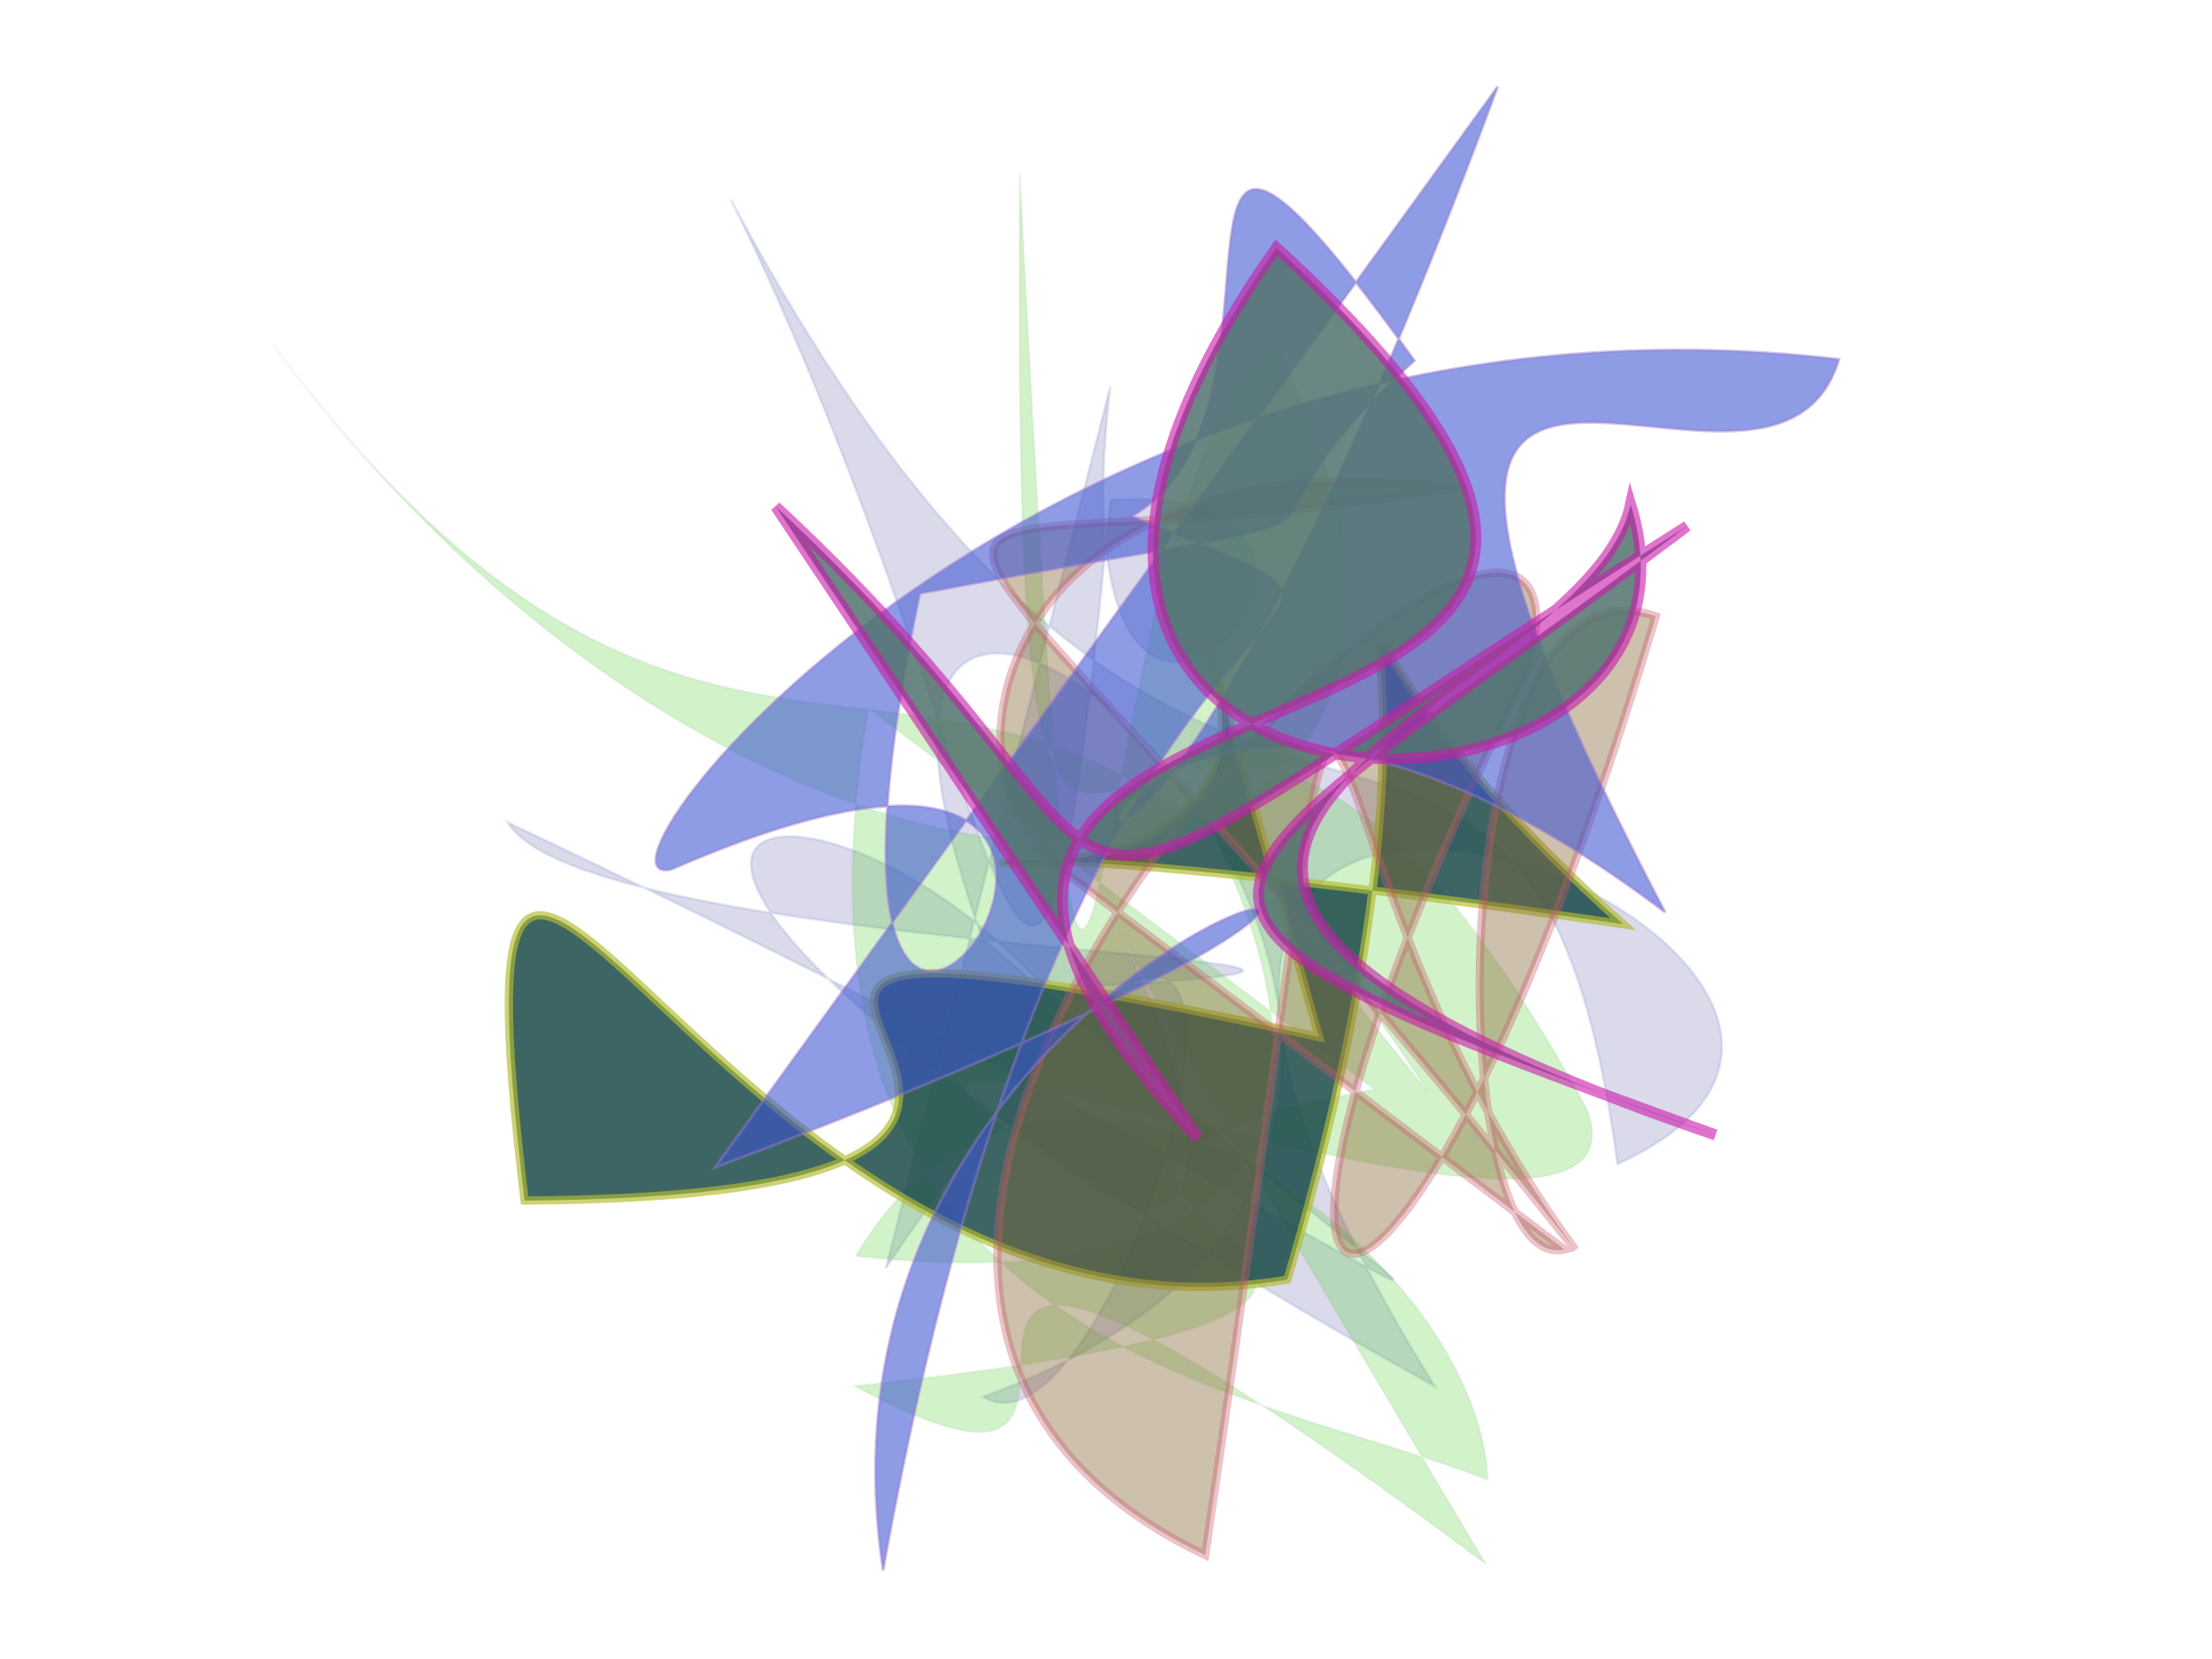 <?xml version="1.0" encoding="UTF-8"?>
<svg width="800px" height="600px" viewBox="0 0 800 600" version="1.1" xmlns="http://www.w3.org/2000/svg" xmlns:xlink="http://www.w3.org/1999/xlink">
  <defs></defs>
  <g stroke="none" stroke-width="1" fill="none" fill-rule="evenodd">
    
    <path stroke="#2956B0" stroke-width="1" fill="#09077B" opacity="0.149" stroke-opacity="0.748" transform="rotate(41.0 400 300)" d="M 296,178  C 411,346 415,118 323,209 C 500,457 363,307 148,217 C 490,348 435,108 619,270 C 694,106 249,259 622,374 C 192,464 289,340 421,358 C 587,198 291,459 235,440 C 638,327 697,358 392,359 C 142,220 649,218 501,484 C 563,475 404,142 444,472 Z"></path>
<path stroke="#2A4B3D" stroke-width="1" fill="#43CD1D" opacity="0.237" stroke-opacity="0.16" transform="rotate(64.0 400 300)" d="M 527,254  C 470,456 650,168 541,470 C 672,376 385,455 699,293 C 148,340 585,276 525,354 C 326,482 660,196 567,188 C 220,204 572,422 173,224 C 678,439 281,255 270,168 C 521,164 423,436 110,494 C 400,439 248,271 536,237 C 132,331 686,151 499,449 C 425,337 594,245 672,279 C 603,342 514,496 323,358 Z"></path>
<path stroke="#B3BB31" stroke-width="3" fill="#1A4B49" opacity="0.849" stroke-opacity="0.785" transform="rotate(-3.0 400 300)" d="M 441,238  C 478,375 162,260 585,344 C 433,193 559,178 457,466 C 250,490 165,159 183,423 C 490,437 134,286 473,379 Z"></path>
<path stroke="#C75B6B" stroke-width="3" fill="#876839" opacity="0.417" stroke-opacity="0.877" transform="rotate(92.0 400 300)" d="M 419,310  C 387,369 256,346 272,176 C 320,413 221,403 546,125 C 387,251 197,203 661,255 C 558,492 190,117 336,149 C 616,277 634,186 316,104 C 291,183 558,174 546,129 Z"></path>
<path stroke="#9779D0" stroke-width="1" fill="#3A52D1" opacity="0.572" stroke-opacity="0.822" transform="rotate(129.0 400 300)" d="M 102,359  C 607,188 307,450 296,124 C 167,423 182,168 101,201 C 257,447 543,438 510,413 C 277,292 650,266 376,406 C 221,274 313,338 198,320 C 149,500 233,336 306,364 C 265,223 292,396 659,194 C 481,389 191,103 584,333 Z"></path>
<path stroke="#CB1AAC" stroke-width="4" fill="#547470" opacity="0.862" stroke-opacity="0.701" transform="rotate(-22.0 400 300)" d="M 389,416  C 286,150 678,426 536,128 C 301,279 608,403 620,262 C 576,327 317,272 563,485 C 372,314 412,337 636,277 C 315,335 428,349 333,147 Z"></path>

  </g>
</svg>
